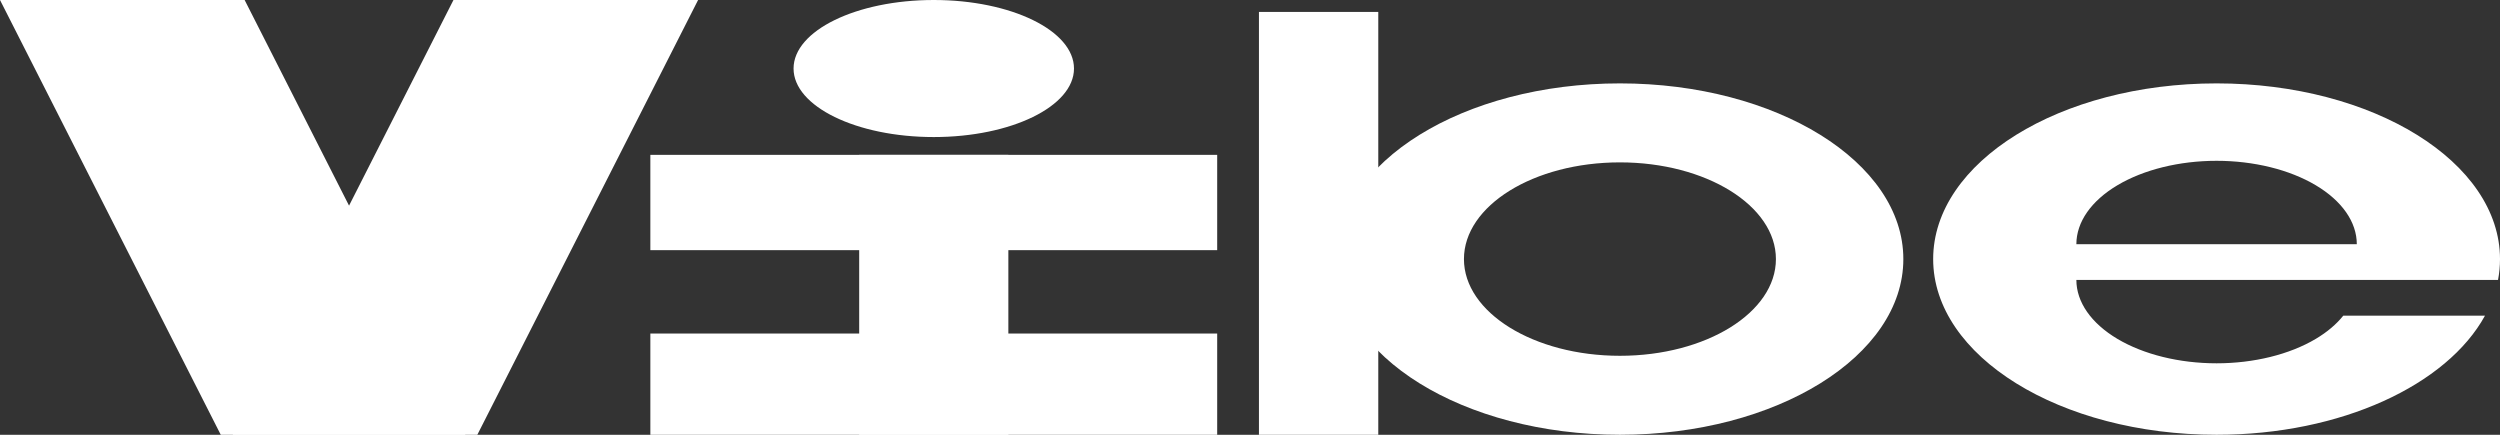 <svg width="161" height="28" viewBox="0 0 161 28" fill="none" xmlns="http://www.w3.org/2000/svg">
<rect x="0" y="0" width="161" height="28" fill="#333333" stroke="none"/>
<path fill-rule="evenodd" clip-rule="evenodd" d="M160.873 18.027C160.957 17.587 161 17.139 161 16.685C161 10.436 152.828 5.37 142.748 5.37C132.668 5.37 124.496 10.436 124.496 16.685C124.496 22.934 132.668 28 142.748 28C150.772 28 157.586 24.79 160.033 20.329H150.907C150.468 20.879 149.871 21.386 149.133 21.825C147.44 22.831 145.143 23.397 142.748 23.397C140.353 23.397 138.057 22.831 136.363 21.825C134.67 20.817 133.718 19.452 133.718 18.027H160.873ZM151.778 15.726C151.778 14.302 150.827 12.936 149.133 11.929C147.44 10.922 145.143 10.356 142.748 10.356C140.353 10.356 138.057 10.922 136.363 11.929C134.67 12.936 133.718 14.302 133.718 15.726H151.778Z" fill="white"/>
<path d="M122.575 16.685C122.575 22.934 114.404 28 104.323 28C94.243 28 86.072 22.934 86.072 16.685C86.072 10.436 94.243 5.37 104.323 5.37C114.404 5.37 122.575 10.436 122.575 16.685ZM94.278 16.685C94.278 20.124 98.775 22.913 104.323 22.913C109.871 22.913 114.369 20.124 114.369 16.685C114.369 13.245 109.871 10.457 104.323 10.457C98.775 10.457 94.278 13.245 94.278 16.685Z" fill="white"/>
<path d="M81.076 0.767H88.761V28H81.076V0.767Z" fill="white"/>
<path d="M69.165 4.413C69.165 6.85 65.122 8.826 60.135 8.826C55.148 8.826 51.105 6.85 51.105 4.413C51.105 1.976 55.148 0 60.135 0C65.122 0 69.165 1.976 69.165 4.413Z" fill="white"/>
<path d="M55.332 9.973H64.938V28H55.332V9.973Z" fill="white"/>
<path d="M78.387 21.48V28H41.883V21.48L78.387 21.48Z" fill="white"/>
<path d="M78.387 9.973V16.11L41.883 16.11V9.973L78.387 9.973Z" fill="white"/>
<path d="M0 0H15.754L29.971 28H14.217L0 0Z" fill="white"/>
<path d="M44.957 0H29.203L14.986 28H30.74L44.957 0Z" fill="white"/>
</svg>
